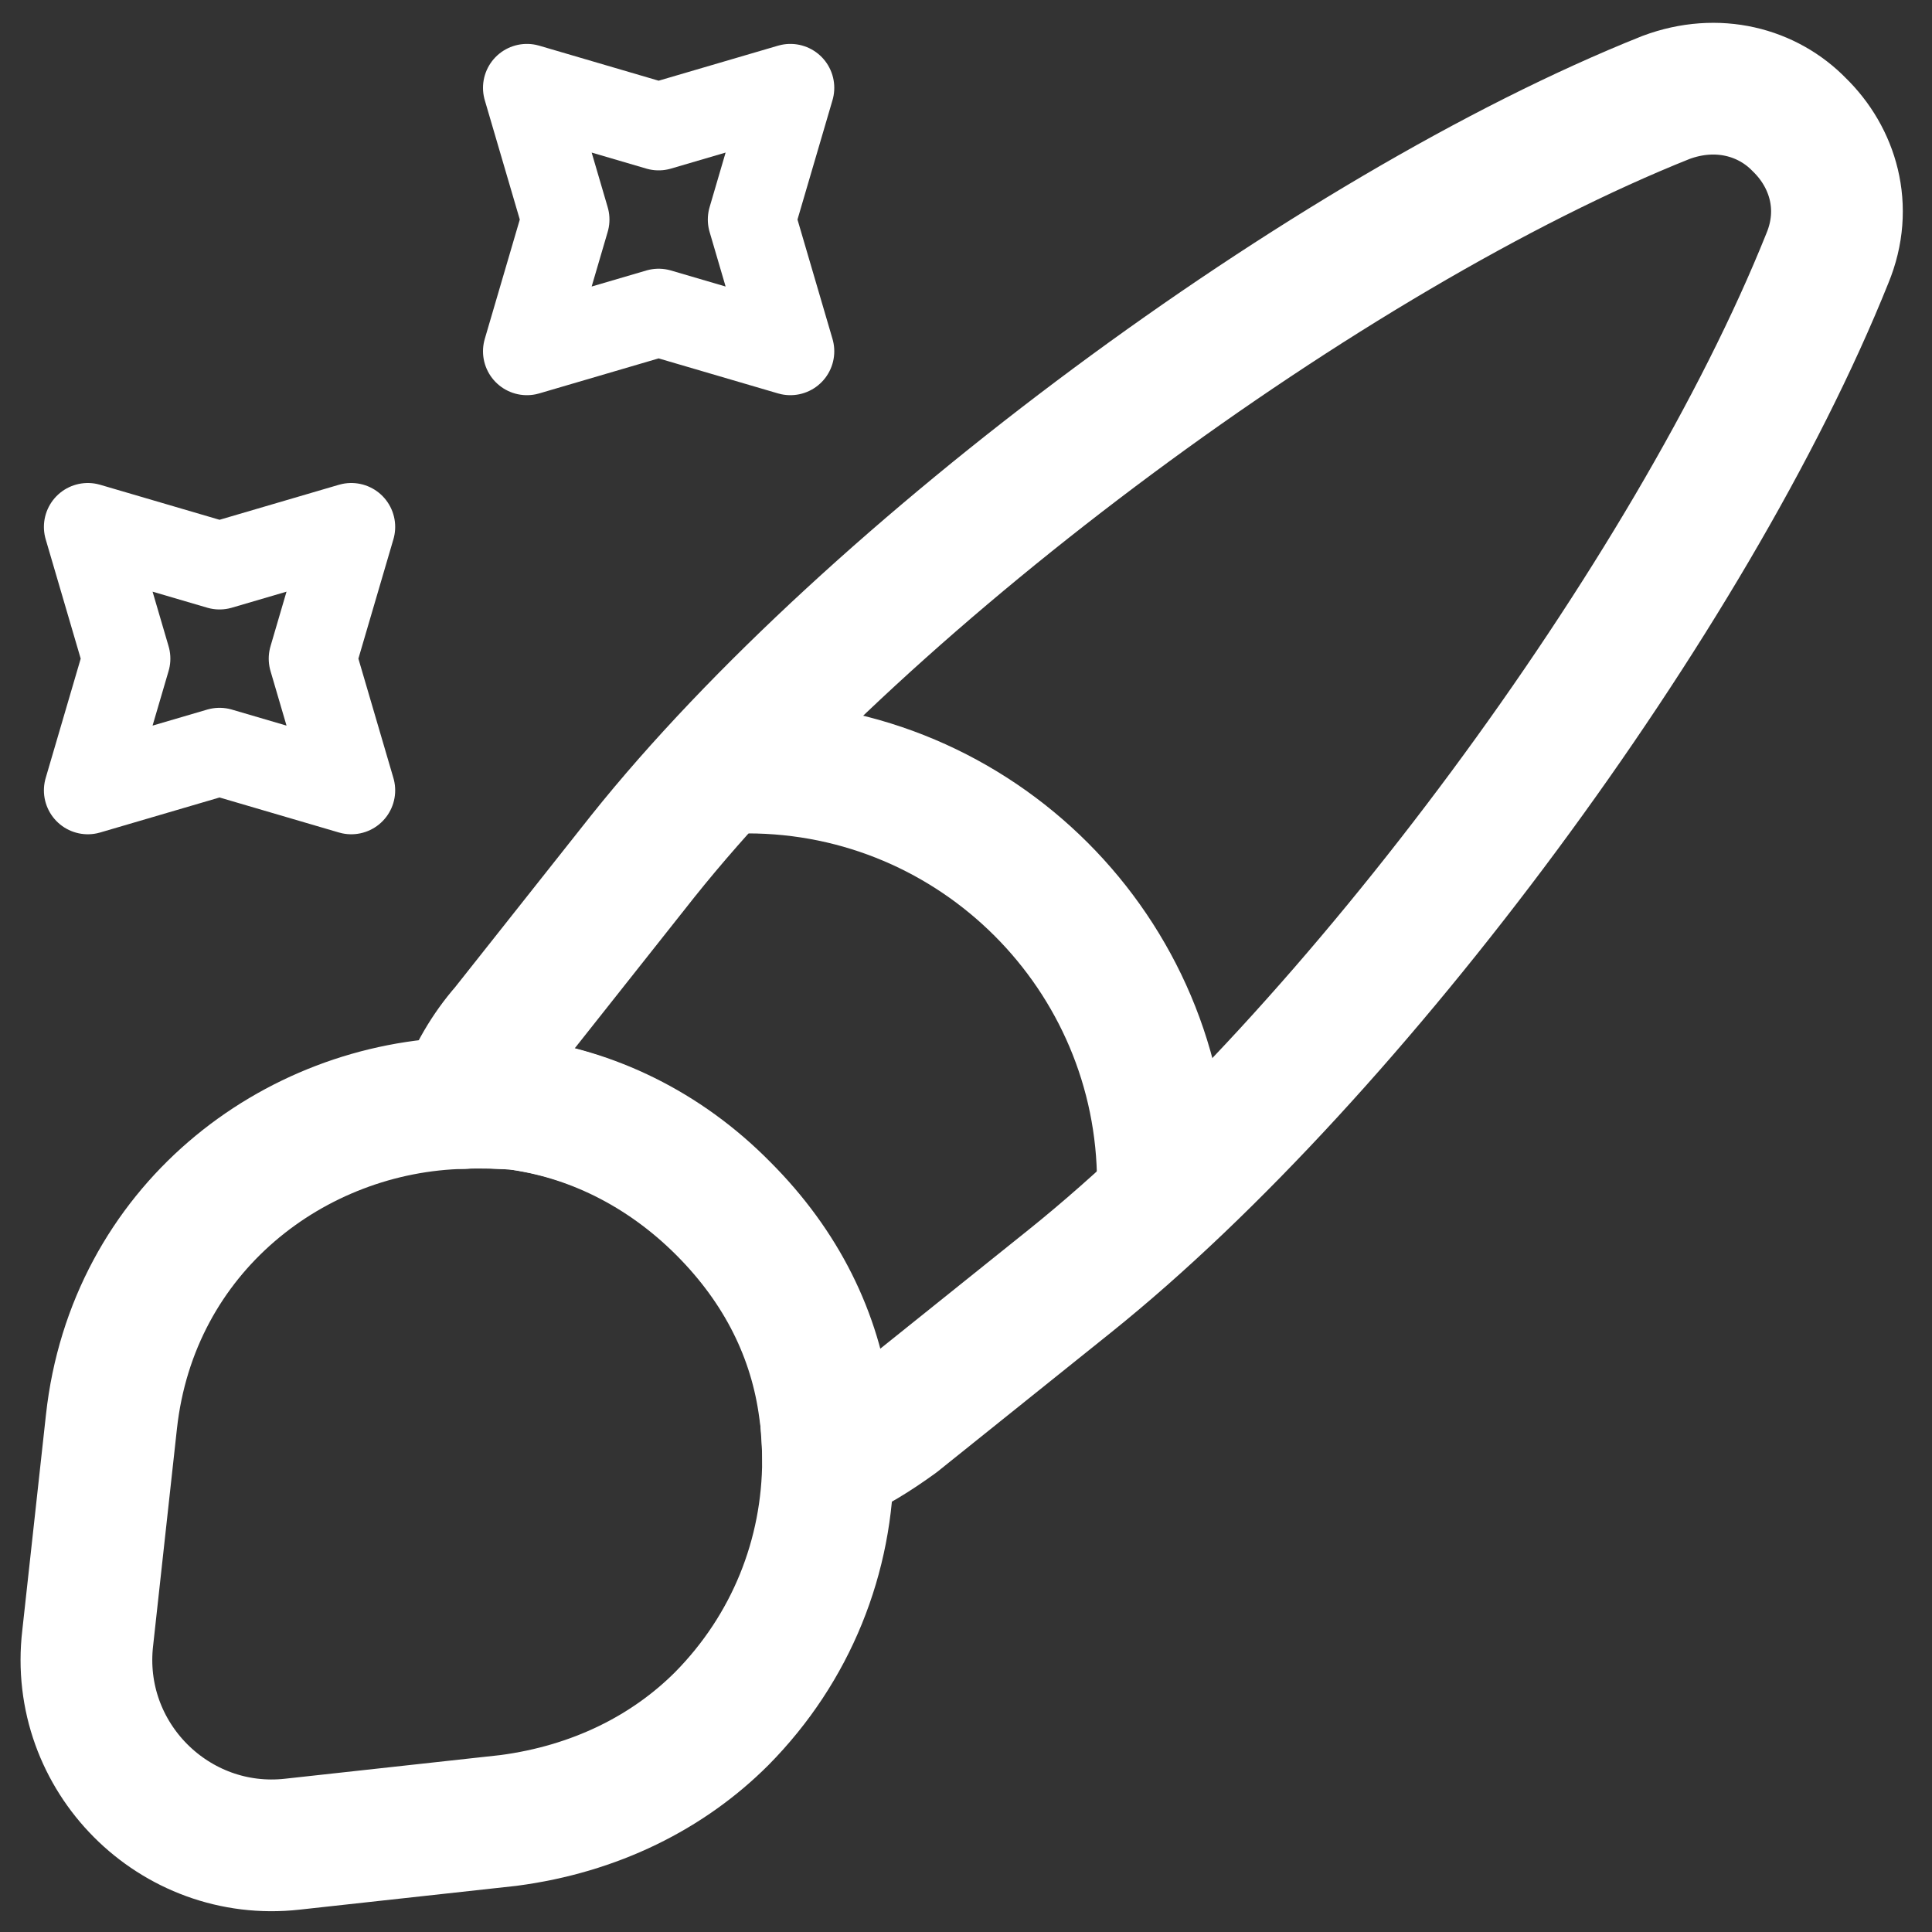 <svg width="22" height="22" viewBox="0 0 22 22" fill="none" xmlns="http://www.w3.org/2000/svg">
<rect x="0" y="0" width="22" height="22" fill="#333333" stroke="none"/>
<path d="M7.5 1.44L9 1L8.56 2.5L9 4L7.5 3.56L6 4L6.44 2.5L6 1L7.5 1.44Z" stroke="white" stroke-linecap="round" stroke-linejoin="round"/>
<path d="M2.5 6.44L4 6L3.56 7.5L4 9L2.5 8.56L1 9L1.44 7.5L1 6L2.5 6.44Z" stroke="white" stroke-linecap="round" stroke-linejoin="round"/>
<path d="M9.429 16.62C9.429 17.72 9.009 18.77 8.219 19.57C7.609 20.18 6.779 20.6 5.789 20.73L3.329 21C1.989 21.15 0.839 20.01 0.999 18.65L1.269 16.19C1.509 14 3.339 12.6 5.279 12.56C5.479 12.55 5.689 12.56 5.879 12.57C6.729 12.68 7.559 13.07 8.239 13.76C8.909 14.43 9.289 15.21 9.399 16.05C9.409 16.24 9.429 16.43 9.429 16.62Z" stroke="white" stroke-width="1.5" stroke-linecap="round" stroke-linejoin="round"/>
<path d="M13.242 13.47C13.242 10.86 11.122 8.74 8.512 8.74" stroke="white" stroke-width="1.5" stroke-linecap="round" stroke-linejoin="round"/>
<path d="M20.809 2.94C19.27 6.78 15.409 12 12.18 14.59L10.21 16.17C9.96 16.35 9.71 16.51 9.43 16.62C9.43 16.44 9.42 16.24 9.39 16.05C9.28 15.21 8.9 14.43 8.23 13.76C7.55 13.08 6.72 12.68 5.87 12.57C5.67 12.56 5.47 12.54 5.27 12.56C5.38 12.25 5.55 11.96 5.76 11.72L7.32 9.75C9.9 6.52 15.139 2.64 18.97 1.11C19.559 0.89 20.13 1.05 20.489 1.42C20.869 1.79 21.049 2.36 20.809 2.94Z" stroke="white" stroke-width="1.5" stroke-linecap="round" stroke-linejoin="round"/>
</svg>
